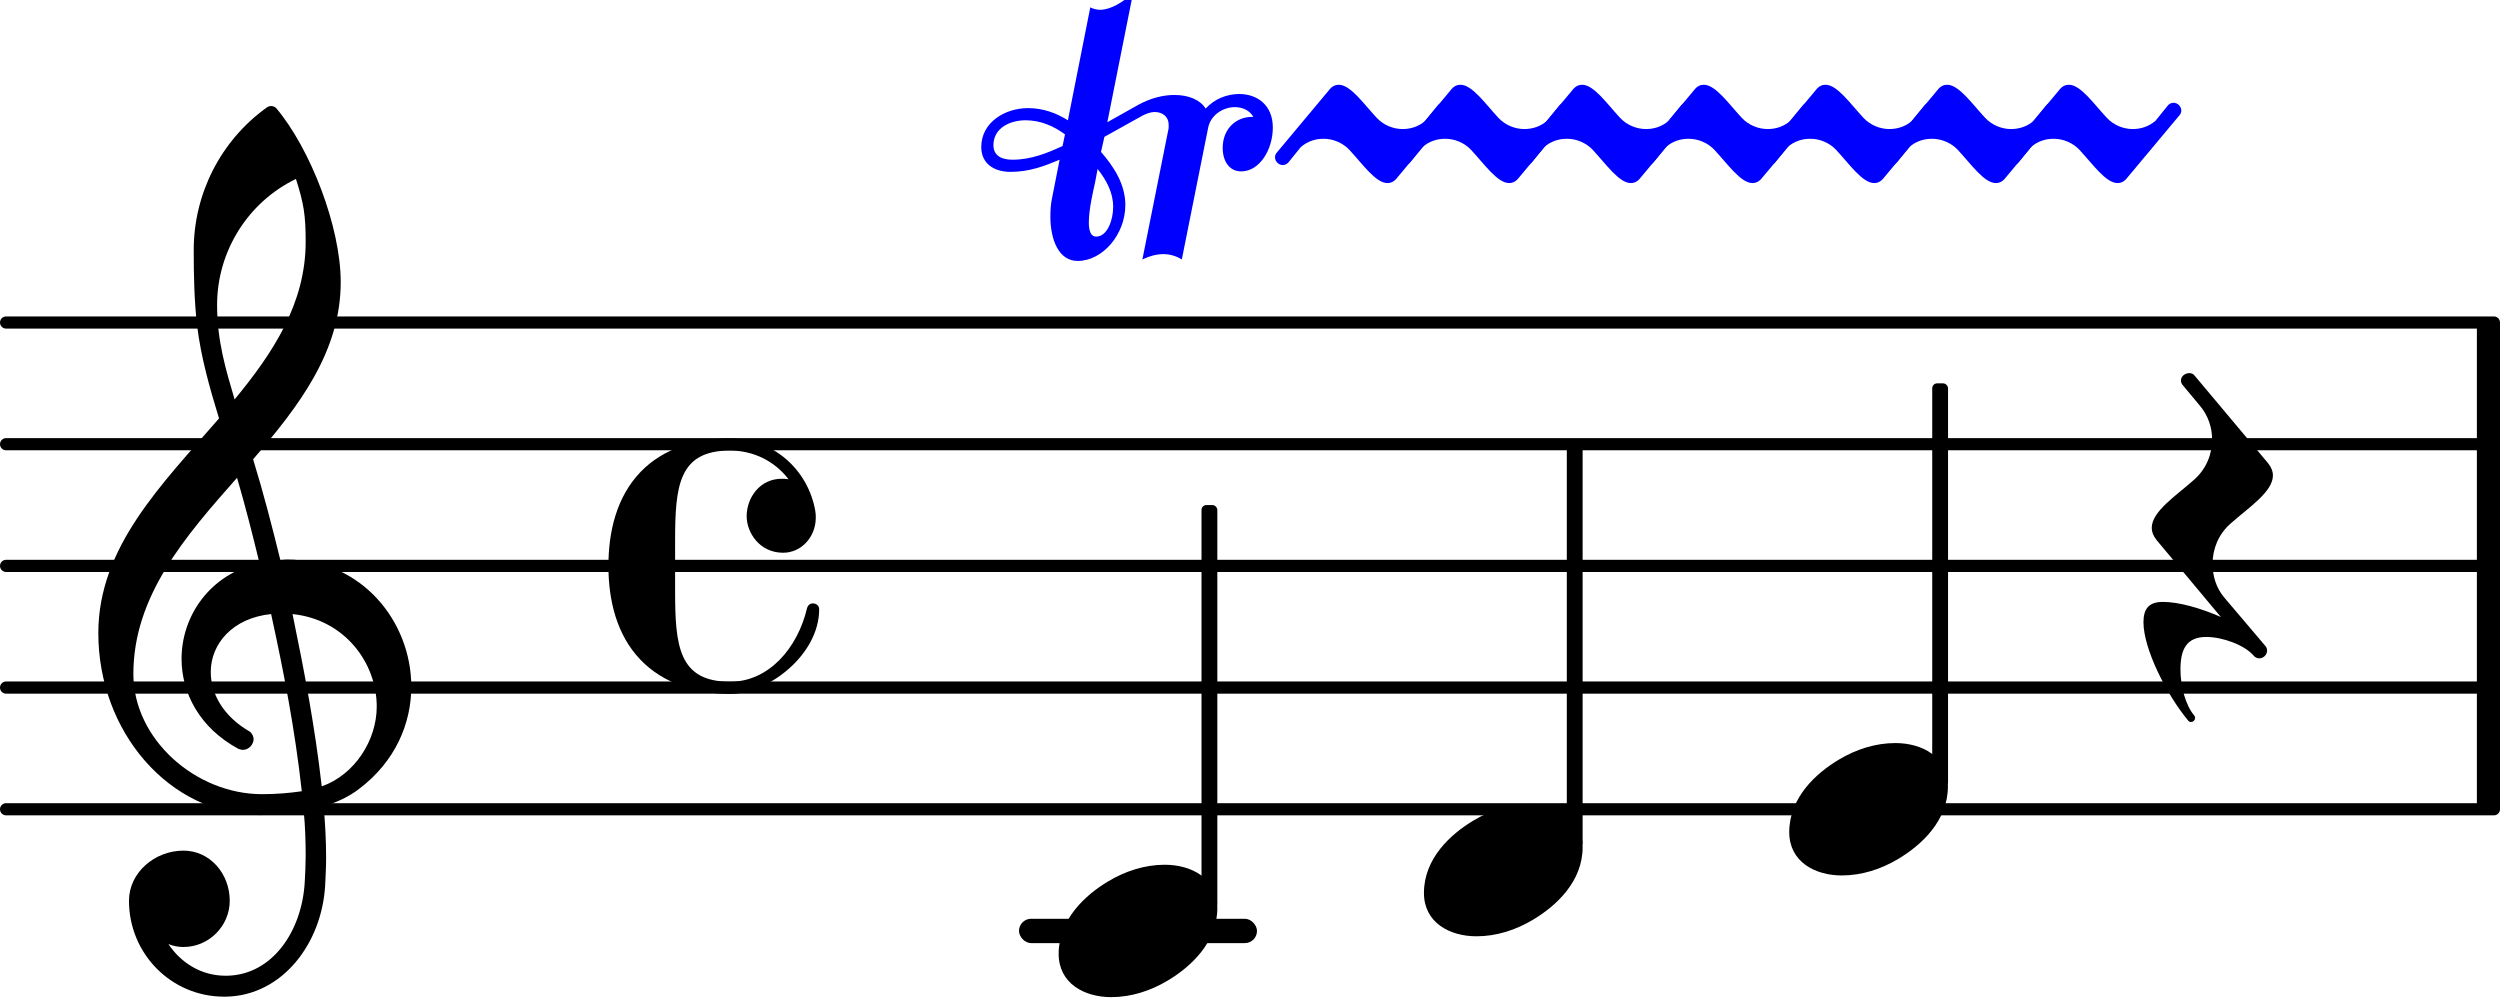 <svg xmlns="http://www.w3.org/2000/svg" xmlns:xlink="http://www.w3.org/1999/xlink" version="1.2" width="36.10mm" height="14.41mm" viewBox="8.536 -0 20.545 8.2">
<style type="text/css">
<![CDATA[
tspan { white-space: pre; }
]]>
</style>
<g transform="translate(8.536, 6.65)">
<line stroke-linejoin="round" stroke-linecap="round" stroke-width="0.1" stroke="currentColor" x1="0.05" y1="0" x2="20.495" y2="0"/>
</g>
<g transform="translate(8.536, 5.65)">
<line stroke-linejoin="round" stroke-linecap="round" stroke-width="0.1" stroke="currentColor" x1="0.05" y1="0" x2="20.495" y2="0"/>
</g>
<g transform="translate(8.536, 4.65)">
<line stroke-linejoin="round" stroke-linecap="round" stroke-width="0.1" stroke="currentColor" x1="0.05" y1="0" x2="20.495" y2="0"/>
</g>
<g transform="translate(8.536, 3.65)">
<line stroke-linejoin="round" stroke-linecap="round" stroke-width="0.1" stroke="currentColor" x1="0.05" y1="0" x2="20.495" y2="0"/>
</g>
<g transform="translate(8.536, 2.65)">
<line stroke-linejoin="round" stroke-linecap="round" stroke-width="0.1" stroke="currentColor" x1="0.05" y1="0" x2="20.495" y2="0"/>
</g>
<g transform="translate(0, 7.65)">
<rect x="16.91" y="-0.1" width="1.956" height="0.2" ry="0.1" fill="currentColor"/>
</g>
<g transform="translate(28.891, 4.65)">
<rect x="0" y="-2" width="0.19" height="4" ry="0" fill="currentColor"/>
</g>
<g color="rgb(0%, 0%, 100%)">
<g transform="rotate(-0, 19.238, 1.1)">
<g transform="translate(25.238, 1.5)">
<path transform="scale(0.004, -0.004)" d="M-28 42c-3 -4 -8 -6 -12 -6c-8 0 -16 7 -16 16c0 3 1 7 4 10l107 128c6 8 13 11 20 11c24 0 51 -39 78 -68c14 -15 34 -23 53 -23c17 0 33 5 47 17l25 31c3 4 8 6 12 6c8 0 16 -7 16 -16c0 -3 -1 -7 -4 -10l-107 -128c-6 -8 -13 -11 -20 -11c-24 0 -51 39 -78 68
c-14 15 -34 23 -53 23c-17 0 -33 -5 -47 -17z" fill="currentColor"/>
</g>
<g transform="translate(24.238, 1.5)">
<path transform="scale(0.004, -0.004)" d="M-28 42c-3 -4 -8 -6 -12 -6c-8 0 -16 7 -16 16c0 3 1 7 4 10l107 128c6 8 13 11 20 11c24 0 51 -39 78 -68c14 -15 34 -23 53 -23c17 0 33 5 47 17l25 31c3 4 8 6 12 6c8 0 16 -7 16 -16c0 -3 -1 -7 -4 -10l-107 -128c-6 -8 -13 -11 -20 -11c-24 0 -51 39 -78 68
c-14 15 -34 23 -53 23c-17 0 -33 -5 -47 -17z" fill="currentColor"/>
</g>
<g transform="translate(23.238, 1.5)">
<path transform="scale(0.004, -0.004)" d="M-28 42c-3 -4 -8 -6 -12 -6c-8 0 -16 7 -16 16c0 3 1 7 4 10l107 128c6 8 13 11 20 11c24 0 51 -39 78 -68c14 -15 34 -23 53 -23c17 0 33 5 47 17l25 31c3 4 8 6 12 6c8 0 16 -7 16 -16c0 -3 -1 -7 -4 -10l-107 -128c-6 -8 -13 -11 -20 -11c-24 0 -51 39 -78 68
c-14 15 -34 23 -53 23c-17 0 -33 -5 -47 -17z" fill="currentColor"/>
</g>
<g transform="translate(22.238, 1.5)">
<path transform="scale(0.004, -0.004)" d="M-28 42c-3 -4 -8 -6 -12 -6c-8 0 -16 7 -16 16c0 3 1 7 4 10l107 128c6 8 13 11 20 11c24 0 51 -39 78 -68c14 -15 34 -23 53 -23c17 0 33 5 47 17l25 31c3 4 8 6 12 6c8 0 16 -7 16 -16c0 -3 -1 -7 -4 -10l-107 -128c-6 -8 -13 -11 -20 -11c-24 0 -51 39 -78 68
c-14 15 -34 23 -53 23c-17 0 -33 -5 -47 -17z" fill="currentColor"/>
</g>
<g transform="translate(21.238, 1.5)">
<path transform="scale(0.004, -0.004)" d="M-28 42c-3 -4 -8 -6 -12 -6c-8 0 -16 7 -16 16c0 3 1 7 4 10l107 128c6 8 13 11 20 11c24 0 51 -39 78 -68c14 -15 34 -23 53 -23c17 0 33 5 47 17l25 31c3 4 8 6 12 6c8 0 16 -7 16 -16c0 -3 -1 -7 -4 -10l-107 -128c-6 -8 -13 -11 -20 -11c-24 0 -51 39 -78 68
c-14 15 -34 23 -53 23c-17 0 -33 -5 -47 -17z" fill="currentColor"/>
</g>
<g transform="translate(20.238, 1.5)">
<path transform="scale(0.004, -0.004)" d="M-28 42c-3 -4 -8 -6 -12 -6c-8 0 -16 7 -16 16c0 3 1 7 4 10l107 128c6 8 13 11 20 11c24 0 51 -39 78 -68c14 -15 34 -23 53 -23c17 0 33 5 47 17l25 31c3 4 8 6 12 6c8 0 16 -7 16 -16c0 -3 -1 -7 -4 -10l-107 -128c-6 -8 -13 -11 -20 -11c-24 0 -51 39 -78 68
c-14 15 -34 23 -53 23c-17 0 -33 -5 -47 -17z" fill="currentColor"/>
</g>
<g transform="translate(19.238, 1.5)">
<path transform="scale(0.004, -0.004)" d="M-28 42c-3 -4 -8 -6 -12 -6c-8 0 -16 7 -16 16c0 3 1 7 4 10l107 128c6 8 13 11 20 11c24 0 51 -39 78 -68c14 -15 34 -23 53 -23c17 0 33 5 47 17l25 31c3 4 8 6 12 6c8 0 16 -7 16 -16c0 -3 -1 -7 -4 -10l-107 -128c-6 -8 -13 -11 -20 -11c-24 0 -51 39 -78 68
c-14 15 -34 23 -53 23c-17 0 -33 -5 -47 -17z" fill="currentColor"/>
</g>
</g>
<g transform="translate(17.888, 2.1)">
<path transform="scale(0.004, -0.004)" d="M-297 227c0 -22 17 -30 39 -30c39 0 72 14 103 28l5 24c-23 17 -50 29 -81 29c-32 0 -66 -16 -66 -51zM-26 104c0 -61 -47 -115 -98 -115c-39 0 -56 44 -56 91c0 14 1 28 4 41l15 76c-31 -13 -62 -25 -101 -25c-35 0 -60 18 -60 51c0 51 49 80 96 80c31 0 58 -10 82 -25
l46 232c6 -3 13 -5 20 -5c22 0 48 16 68 35l-53 -266l64 36c26 14 51 20 74 20c29 0 53 -10 64 -28c18 20 44 30 69 30c36 0 69 -22 69 -69c0 -45 -27 -90 -65 -90c-25 0 -38 22 -38 48c0 41 29 64 60 64h3c-8 14 -23 20 -38 20c-24 0 -50 -16 -55 -43l-54 -270
c-11 7 -24 11 -38 11s-29 -4 -43 -11l54 270v7c0 16 -12 26 -29 26c-7 0 -16 -3 -24 -7l-79 -44l-7 -31c27 -31 50 -67 50 -109zM-86 39c23 0 35 34 35 61c0 30 -14 55 -32 78l-5 -27c-4 -18 -13 -56 -13 -83c0 -17 4 -29 15 -29z" fill="currentColor"/>
</g>
</g>
<g transform="translate(20.238, 7.15)">
<path transform="scale(0.004, -0.004)" d="M218 136c55 0 108 -28 108 -89c0 -71 -55 -121 -102 -149c-35 -21 -75 -34 -116 -34c-55 0 -108 28 -108 89c0 71 55 121 102 149c35 21 75 34 116 34z" fill="currentColor"/>
</g>
<g transform="translate(21.477, 4.65)">
<rect x="-0.065" y="-1" width="0.13" height="3.314" ry="0.04" fill="currentColor"/>
</g>
<g transform="translate(24.48, 4.65)">
<rect x="-0.065" y="-1.5" width="0.13" height="3.314" ry="0.04" fill="currentColor"/>
</g>
<g transform="translate(26.243, 4.65)">
<path transform="scale(0.004, -0.004)" d="M-23 -116c0 28 11 42 40 42c33 0 78 -13 119 -31l-132 158c-7 9 -10 17 -10 25c0 34 50 66 87 99c25 22 37 52 37 83c0 24 -8 49 -25 69l-35 42c-3 3 -4 7 -4 10c0 9 9 15 17 15c4 0 8 -1 11 -5l151 -180c7 -9 10 -17 10 -25c0 -34 -50 -66 -87 -99
c-25 -22 -37 -52 -37 -83c0 -24 7 -49 24 -69l84 -99c3 -3 4 -7 4 -10c0 -9 -8 -16 -16 -16c-4 0 -9 2 -12 6c-18 21 -63 38 -97 38c-41 0 -53 -26 -53 -67c0 -35 11 -74 28 -94c7 -8 -5 -19 -12 -11c-45 54 -92 148 -92 202z" fill="currentColor"/>
</g>
<g transform="translate(23.24, 6.65)">
<path transform="scale(0.004, -0.004)" d="M218 136c55 0 108 -28 108 -89c0 -71 -55 -121 -102 -149c-35 -21 -75 -34 -116 -34c-55 0 -108 28 -108 89c0 71 55 121 102 149c35 21 75 34 116 34z" fill="currentColor"/>
</g>
<g transform="translate(17.236, 7.65)">
<path transform="scale(0.004, -0.004)" d="M218 136c55 0 108 -28 108 -89c0 -71 -55 -121 -102 -149c-35 -21 -75 -34 -116 -34c-55 0 -108 28 -108 89c0 71 55 121 102 149c35 21 75 34 116 34z" fill="currentColor"/>
</g>
<g transform="translate(9.336, 5.65)">
<path transform="scale(0.004, -0.004)" d="M266 -635h-6c-108 0 -195 88 -195 197c0 58 53 103 112 103c54 0 95 -47 95 -103c0 -52 -43 -95 -95 -95c-11 0 -21 2 -31 6c26 -39 68 -65 117 -65h4zM461 -203c68 24 113 95 113 164c0 90 -66 179 -173 190c24 -116 46 -231 60 -354zM74 28c0 -135 129 -247 264 -247
c28 0 55 2 82 6c-14 127 -37 245 -63 364c-79 -8 -124 -61 -124 -119c0 -44 25 -91 81 -123c5 -5 7 -10 7 -15c0 -11 -10 -22 -22 -22c-3 0 -6 1 -9 2c-80 43 -117 115 -117 185c0 88 58 174 160 197c-14 58 -29 117 -46 175c-107 -121 -213 -243 -213 -403zM335 -262
c-188 0 -333 172 -333 374c0 177 131 306 248 441c-19 62 -37 125 -45 190c-6 52 -7 104 -7 156c0 115 55 224 149 292c6 5 14 5 20 0c71 -84 133 -245 133 -358c0 -143 -86 -255 -180 -364c21 -68 39 -138 56 -207c4 0 9 1 13 1c155 0 256 -128 256 -261
c0 -76 -33 -154 -107 -210c-22 -17 -47 -28 -73 -36c3 -35 5 -70 5 -105c0 -19 -1 -39 -2 -58c-7 -119 -88 -225 -202 -228l1 43c93 2 153 92 159 191c1 18 2 37 2 55c0 31 -1 61 -4 92c-29 -5 -58 -8 -89 -8zM428 916c0 55 -4 79 -20 129c-99 -48 -162 -149 -162 -259
c0 -74 18 -133 36 -194c80 97 146 198 146 324z" fill="currentColor"/>
</g>
<g transform="translate(13.536, 4.65)">
<path transform="scale(0.004, -0.004)" d="M359 27c-49 0 -75 42 -75 75c0 38 27 77 72 77c4 0 9 0 14 -1c-28 37 -72 59 -120 59c-106 0 -113 -73 -113 -186v-51v-51c0 -113 7 -187 113 -187c80 0 139 70 158 151c2 7 7 10 12 10c6 0 13 -4 13 -12c0 -94 -105 -174 -183 -174c-68 0 -137 21 -184 70
c-49 51 -66 122 -66 193s17 142 66 193c47 49 116 69 184 69c87 0 160 -63 175 -149c1 -5 1 -10 1 -14c0 -40 -30 -72 -67 -72z" fill="currentColor"/>
</g>
<g transform="translate(18.475, 4.65)">
<rect x="-0.065" y="-0.5" width="0.13" height="3.314" ry="0.04" fill="currentColor"/>
</g>
</svg>
